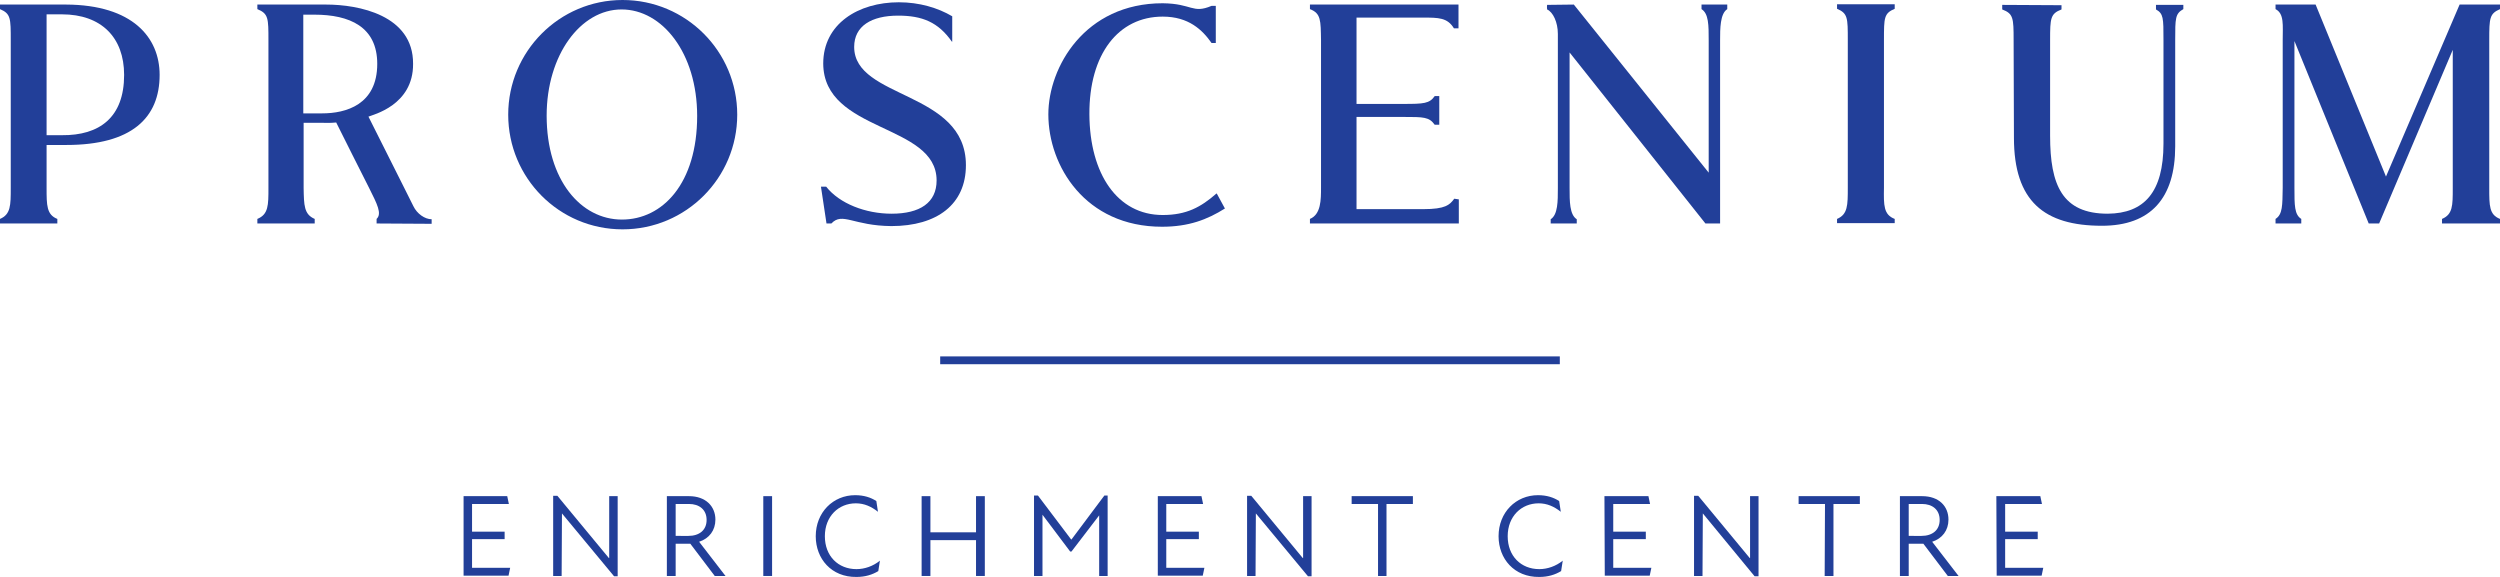 <?xml version="1.0" encoding="utf-8"?>
<!-- Generator: Adobe Illustrator 27.7.0, SVG Export Plug-In . SVG Version: 6.00 Build 0)  -->
<svg version="1.1" id="Layer_1" xmlns="http://www.w3.org/2000/svg" xmlns:xlink="http://www.w3.org/1999/xlink" x="0px" y="0px"
	 viewBox="0 0 767.4 177.1" style="enable-background:new 0 0 767.4 177.1;" xml:space="preserve">
<style type="text/css">
	.st0{fill:#223F99;}
</style>
<g>
	<g>
		<path class="st0" d="M167.8,35.5c0,19.8,10.5,31.9,23.1,31.9c12.5,0,23.1-11.1,23.1-31.8c0-19.3-10.7-32.7-23.2-32.7
			C178.2,2.9,167.8,16.9,167.8,35.5z M226.3,35.2c0,19.4-15.7,35.2-35.2,35.2S156,54.6,156,35.2S171.7,0,191.1,0
			C210.5,0,226.3,15.7,226.3,35.2z"/>
		<path class="st0" d="M667.7,12.3c0,0,0,29.6,0,32.6c0,15.9-7.5,24.4-22.5,24.4c-17.7,0-27-7.5-27-27l-0.1-30
			c0-6.8-0.1-8.1-3.5-9.4V1.5l18.2,0.1v1.3c-3.4,1.3-3.5,2.7-3.5,9.4l0,29.4c0,15.1,3.7,23.9,17.7,23.9c11.2-0.1,17.1-6.6,17.1-21.5
			c0-0.8,0-31.7,0-31.8c0-6.8,0-8.1-2.3-9.4V1.5l8.4,0v1.3C667.7,4.2,667.7,5.6,667.7,12.3z"/>
		<path class="st0" d="M115.6,68.6c0-0.4,0-0.9,0-1.4c1.7-1.6,0.2-4.5-2.3-9.5c-0.4-0.8-10-19.8-10.1-20.1c-2,0.2-3.5,0.1-4.2,0.1
			c-0.3,0-5.8,0-5.8,0v20c0.1,5.3,0.1,8.1,3.4,9.5c0,0.3,0,0.9,0,1.4H79c0-0.3,0-1.1,0-1.4c3.4-1.4,3.4-4.2,3.4-9.5V12.4
			c0-6.8,0-8.2-3.4-9.6c0-0.3,0-0.8,0-1.4h21.1c9.9,0,26.8,3.2,26.7,18.2c0.1,12.7-12.3,15.6-13.7,16.2c1,2,10.6,21.1,11,21.9
			c0.4,0.9,2.3,4.5,2.8,5.6c1.1,2.3,3.5,4,5.6,4c0,0.4,0,1,0,1.4L115.6,68.6L115.6,68.6z M115.8,19.6c0-11.4-8.5-15.1-19.3-15.1
			h-3.4v30.3l5.8,0C106.1,34.8,115.8,32.2,115.8,19.6z"/>
		<path class="st0" d="M49,23c0,13.2-8.6,21.5-28.6,21.5h-6.1v13.2c0,5.3,0,8.2,3.3,9.5c0,0.6,0,1,0,1.4H0c0-0.3,0-0.9,0-1.4
			c3.3-1.4,3.3-4.2,3.3-9.5V12.4c0-6.8,0-8.2-3.3-9.6c0-0.5,0-0.9,0-1.4l20.3,0C40.7,1.5,49,11.5,49,23z M38.1,23
			c0-11.5-7-18.6-19.1-18.6h-4.7v37.1H19C30.5,41.6,38.1,36.1,38.1,23z"/>
		<path class="st0" d="M447.8,61.2v7.4h-45.7c0-0.4,0-1.4,0-1.4c3.4-1.4,3.4-5.9,3.4-9.6l0-45.3c-0.1-6,0-8.2-3.4-9.5
			c0-0.3,0-1.1,0-1.4l45.6,0v7.3h-1.4c-2-3.3-4.7-3.3-9.6-3.3l-20.3,0l0,26.5h14.4c6.2,0,8-0.1,9.6-2.4h1.4v8.8h-1.4
			c-1.7-2.4-3.4-2.4-9.6-2.4h-14.4l0,28.3h20.5c6.8,0,8.1-1.3,9.5-3.2L447.8,61.2L447.8,61.2z"/>
		<path class="st0" d="M530.2,1.4c0,0.2,0,1.2,0,1.4c-2.2,1.4-2.2,6-2.2,9.6v56.2h-4.5l-41.7-52.5l0,41.6c0,4.1,0,8.2,2.2,9.6
			c0,0.1,0,1.2,0,1.3l-8,0c0-0.1,0-1.1,0-1.3c2.2-1.4,2.2-5.5,2.2-9.5V10.4c0-3.6-1.5-6.7-3.3-7.5c0-0.4-0.1-0.6,0-1.4l8.2-0.1
			l41.4,51.6V12.4c0-4.7,0-8.2-2.2-9.6l0-1.4L530.2,1.4z"/>
		<path class="st0" d="M581.6,67.2v1.3l-17.7,0v-1.3c3.3-1.4,3.3-4.2,3.3-9.6c0-0.1,0-45.3,0-45.3c0-6.8,0-8.2-3.3-9.6
			c0-0.3,0-1.4,0-1.4h17.7c0,0,0,1,0,1.4c-3.3,1.4-3.3,2.7-3.3,9.6v45.3C578.2,63.1,578.2,65.9,581.6,67.2z"/>
		<path class="st0" d="M371.9,1.8c0.4,0,1.3,0,1.3,0v11.4h-1.3c-2.8-4-7-8.1-15-8.1c-13.6,0-22.6,11.5-22.5,30
			C334.5,53.4,343,66,356.9,66c7.3,0,11.7-2.4,16.5-6.6h0.1L376,64c-5.4,3.4-11.1,5.6-19.3,5.6c-23.6,0-34.9-18.7-34.9-34.5
			c0-14.5,11.2-34.1,35.1-34.1C366,1.1,366,4.3,371.9,1.8z"/>
		<path class="st0" d="M255.2,68.6h-1.5L252,57.3c0,0,1.2,0,1.6,0c4.1,5.2,12.1,8.3,20.1,8.3c8.7,0,13.8-3.4,13.8-10.2
			c0-17.6-34.7-14.6-34.8-35.9c0-12.2,10.8-18.8,23.2-18.8c6.3,0,12,1.7,16.4,4.3c0,1.1,0,7.8,0,7.8h-0.1c-4.2-6-9.1-8-16.5-8
			c-8.2,0-13.5,3.2-13.5,9.6c0,16.1,34.3,13.4,34.3,36.3c0,12-8.8,18.7-22.9,18.7C261.9,69.3,258.6,65,255.2,68.6z"/>
		<path class="st0" d="M767.4,67.2v1.4h-17.8v-1.4c3.3-1.4,3.3-4.1,3.3-9.4V15.3l-22.6,53.3h-3.2l-22.8-56l0,45.1
			c0,5.3,0,8.2,2.1,9.5v1.4h-7.9v-1.4c2.2-1.4,2.1-4.2,2.2-9.5V12.4c0-4.7,0.5-8.2-2.2-9.6V1.4l12.3,0l21.6,52.8L755,1.4h12.4v1.4
			c-3.2,1.4-3.3,2.7-3.3,9.5v45.5C764.1,63.2,764.1,65.9,767.4,67.2z"/>
	</g>
	<g>
		<rect x="288.6" y="109.4" class="st0" width="190.2" height="2.4"/>
	</g>
	<g>
		<path class="st0" d="M142.2,152.3h13.5l0.5,2.4h-11.3v8.5h10v2.3h-10v8.8h11.7l-0.5,2.4h-13.8V152.3z"/>
		<path class="st0" d="M172.5,157.6L172.5,157.6l-0.1,19.2h-2.6v-24.6h1.3l15.8,19.1h0.1v-19h2.6v24.6h-1.1L172.5,157.6z"/>
		<path class="st0" d="M204.7,152.3h6.8c5.1,0,8.1,3.1,8.1,7.2c0,3.3-1.9,5.8-5,6.8l8.1,10.5h-3.3l-7.5-9.9h-0.6h-3.9v9.9h-2.7
			V152.3z M211.3,164.5c3.4,0,5.6-1.8,5.6-4.9c0-3.2-2.3-4.9-5.4-4.9h-4.1v9.8L211.3,164.5L211.3,164.5z"/>
		<path class="st0" d="M234.3,152.3h2.7v24.5h-2.7V152.3z"/>
		<path class="st0" d="M250.4,164.6c0-7.3,5.3-12.6,12.1-12.6c2.7,0,4.8,0.7,6.5,1.8l0.5,3.3c-2-1.6-4.2-2.6-6.8-2.6
			c-5.3,0-9.5,4-9.5,10.1c0,6.1,4.1,10.1,9.7,10.1c2.5,0,5.1-0.9,7.2-2.6l-0.5,3.2c-1.8,1.1-4,1.8-6.7,1.8
			C255.2,177.2,250.4,171.5,250.4,164.6z"/>
		<path class="st0" d="M299.6,165.8h-14v11h-2.7v-24.5h2.7v11.1h14v-11.1h2.7v24.5h-2.7V165.8z"/>
		<path class="st0" d="M317.4,152.1h1.2l10.2,13.5h0.1l10.1-13.5h1v24.7h-2.6v-18.6l-8.5,11.1h-0.4L320,158v18.8h-2.6L317.4,152.1
			L317.4,152.1z"/>
		<path class="st0" d="M355.3,152.3h13.5l0.5,2.4h-11.3v8.5h10v2.3h-10v8.8h11.7l-0.5,2.4h-13.8V152.3z"/>
		<path class="st0" d="M385.5,157.6L385.5,157.6l-0.1,19.2h-2.6v-24.6h1.3l15.8,19.1h0.1v-19h2.6v24.6h-1.1L385.5,157.6z"/>
		<path class="st0" d="M423,154.7h-8.1v-2.4h18.8v2.4h-8.1v22.1H423L423,154.7L423,154.7z"/>
		<path class="st0" d="M460,164.6c0-7.3,5.3-12.6,12.1-12.6c2.7,0,4.8,0.7,6.5,1.8l0.5,3.3c-2-1.6-4.2-2.6-6.8-2.6
			c-5.3,0-9.5,4-9.5,10.1c0,6.1,4.1,10.1,9.7,10.1c2.5,0,5.1-0.9,7.2-2.6l-0.5,3.2c-1.8,1.1-4,1.8-6.7,1.8
			C464.8,177.2,460,171.5,460,164.6z"/>
		<path class="st0" d="M492.5,152.3h13.5l0.5,2.4h-11.3v8.5h10v2.3h-10v8.8h11.7l-0.5,2.4h-13.8L492.5,152.3L492.5,152.3z"/>
		<path class="st0" d="M522.7,157.6L522.7,157.6l-0.1,19.2H520v-24.6h1.3l15.8,19.1h0.1v-19h2.6v24.6h-1.2L522.7,157.6z"/>
		<path class="st0" d="M560.2,154.7h-8.1v-2.4h18.8v2.4h-8.1v22.1h-2.7L560.2,154.7L560.2,154.7z"/>
		<path class="st0" d="M583.2,152.3h6.8c5.2,0,8.1,3.1,8.1,7.2c0,3.3-1.9,5.8-5,6.8l8.1,10.5h-3.3l-7.5-9.9h-0.6h-3.9v9.9h-2.7
			V152.3z M589.8,164.5c3.4,0,5.6-1.8,5.6-4.9c0-3.2-2.3-4.9-5.4-4.9h-4.1v9.8L589.8,164.5L589.8,164.5z"/>
		<path class="st0" d="M612.8,152.3h13.5l0.5,2.4h-11.3v8.5h10v2.3h-10v8.8h11.7l-0.5,2.4h-13.8L612.8,152.3L612.8,152.3z"/>
	</g>
</g>
</svg>
